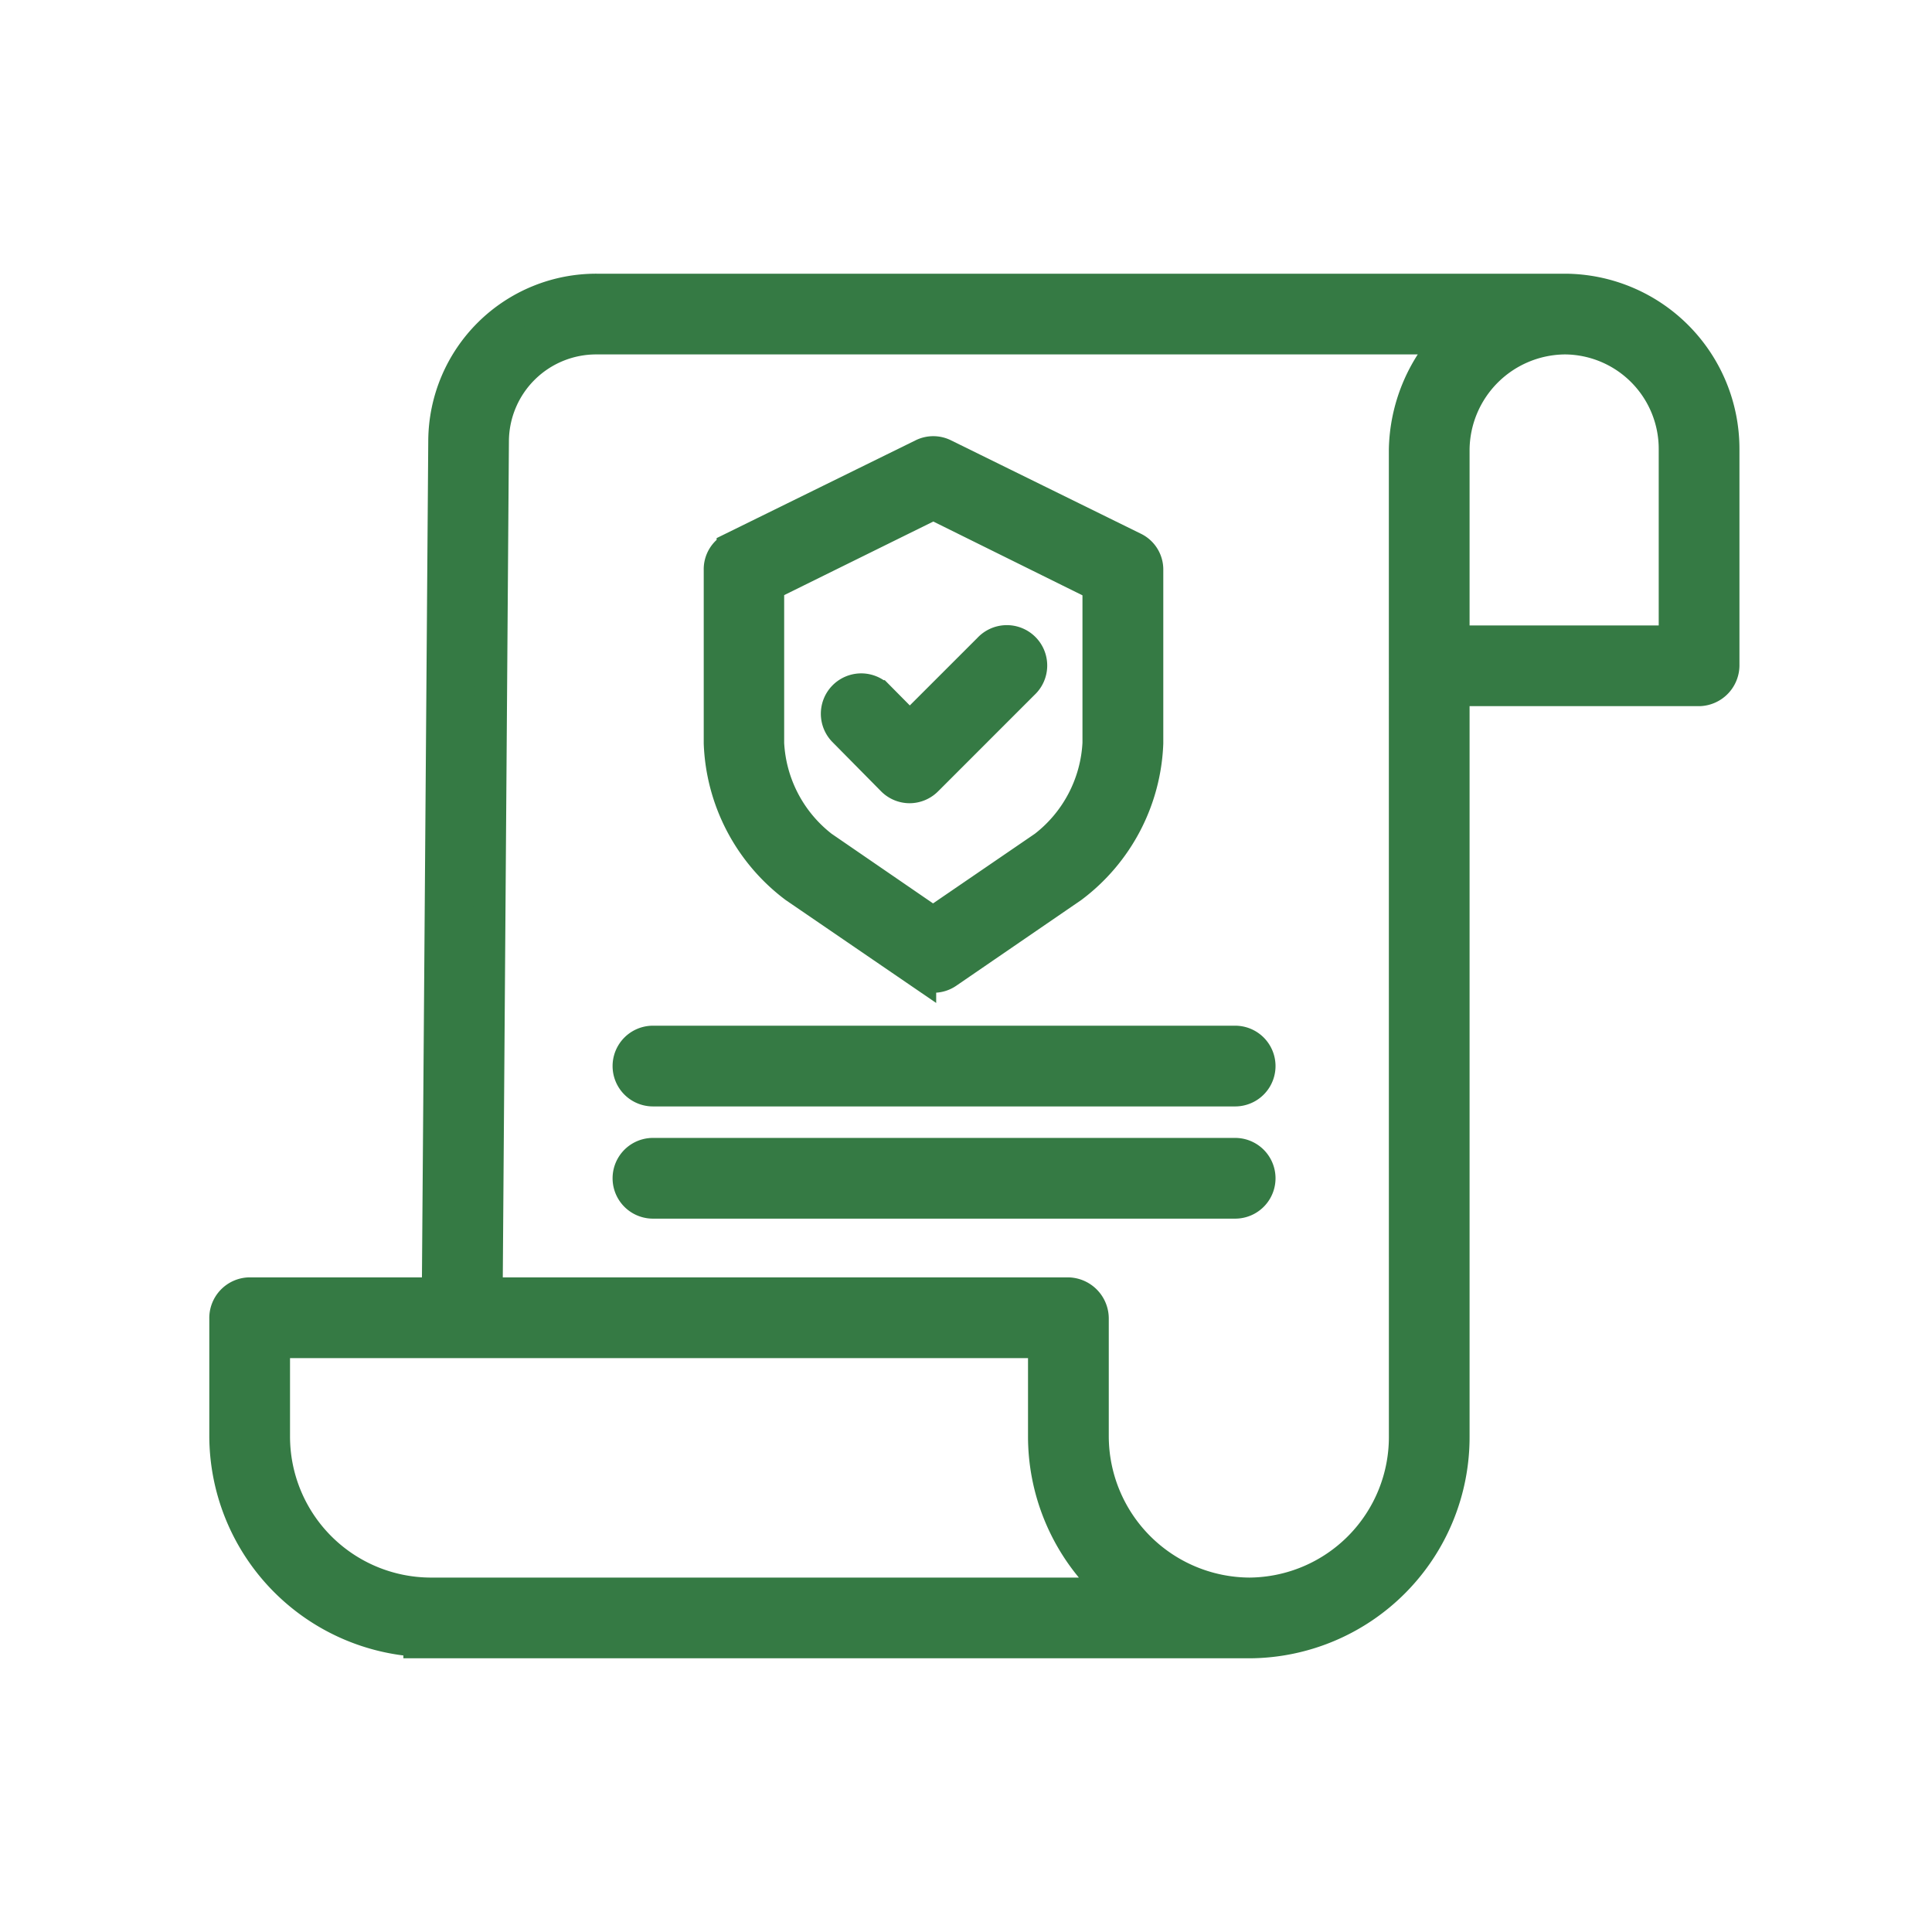 <svg xmlns="http://www.w3.org/2000/svg" width="60" height="60" viewBox="0 0 60 60">
  <g id="Group_40097" data-name="Group 40097" transform="translate(-31 -31)">
    <g id="recent-transactions" transform="translate(13324 -13032)">
      <g id="Group_39998" data-name="Group 39998" transform="translate(-445 184)" opacity="0">
        <g id="Rectangle_18667" data-name="Rectangle 18667" transform="translate(-12848 12879)" fill="#357a44" stroke="#357a44" stroke-width="1">
          <rect width="60" height="60" stroke="none"/>
          <rect x="0.5" y="0.5" width="59" height="59" fill="none"/>
        </g>
      </g>
    </g>
    <g id="policy" transform="translate(38 40)">
      <path id="Path_44004" data-name="Path 44004" d="M41.614,0H11.533A4.716,4.716,0,0,0,6.8,4.682L6.6,31.17H.734A.764.764,0,0,0,0,31.954V35.6a6.387,6.387,0,0,0,6.027,6.356V42H31.359v-.049c.188.008.3.049.432.049h.018a6.368,6.368,0,0,0,6.33-6.4V12.43h7.647a.772.772,0,0,0,.734-.792V4.949A4.941,4.941,0,0,0,41.614,0ZM6.357,40.493H6.351A4.882,4.882,0,0,1,1.507,35.6V32.677H25.426v2.909a6.376,6.376,0,0,0,1.861,4.525,2.705,2.705,0,0,1,.4.382Zm30.276-4.9a4.865,4.865,0,0,1-4.825,4.9h-.015a4.895,4.895,0,0,1-4.859-4.906V31.954a.78.78,0,0,0-.753-.784H8.111L8.305,4.687a3.209,3.209,0,0,1,3.228-3.18H38.058A5.141,5.141,0,0,0,36.632,4.97ZM45.013,4.963v5.961H38.139V4.968a3.489,3.489,0,0,1,3.453-3.461h.021a3.434,3.434,0,0,1,3.4,3.45Zm0,0" fill="#357a44" stroke="#357a44" stroke-width="1"/>
      <path id="Path_44005" data-name="Path 44005" d="M165.337,67.073l3.884,2.656a.742.742,0,0,0,.842,0l3.872-2.655a5.851,5.851,0,0,0,2.339-4.464V57.237a.737.737,0,0,0-.4-.676l-5.914-2.909a.74.74,0,0,0-.658,0l-5.9,2.9a.735.735,0,0,0-.4.676V62.61A5.852,5.852,0,0,0,165.337,67.073ZM164.5,57.7l5.132-2.532,5.132,2.539v4.9a4.341,4.341,0,0,1-1.682,3.218l-3.459,2.366-3.445-2.365A4.339,4.339,0,0,1,164.5,62.61Zm0,0" transform="translate(-147.647 -48.529)" fill="#357a44" stroke="#357a44" stroke-width="1"/>
      <path id="Path_44006" data-name="Path 44006" d="M203.276,120.412a.752.752,0,0,0,.533.226h0a.754.754,0,0,0,.533-.223l3-3a.754.754,0,1,0-1.065-1.066l-2.462,2.461-.984-.994a.754.754,0,0,0-1.071,1.061Zm0,0" transform="translate(-182.562 -105.193)" fill="#357a44" stroke="#357a44" stroke-width="1"/>
      <path id="Path_44007" data-name="Path 44007" d="M151.834,248H133.753a.753.753,0,1,0,0,1.507h18.081a.753.753,0,1,0,0-1.507Zm0,0" transform="translate(-120.475 -224.646)" fill="#357a44" stroke="#357a44" stroke-width="1"/>
      <path id="Path_44008" data-name="Path 44008" d="M151.834,285H133.753a.753.753,0,1,0,0,1.507h18.081a.753.753,0,1,0,0-1.507Zm0,0" transform="translate(-120.475 -258.161)" fill="#357a44" stroke="#357a44" stroke-width="1"/>
    </g>
  </g>
</svg>
